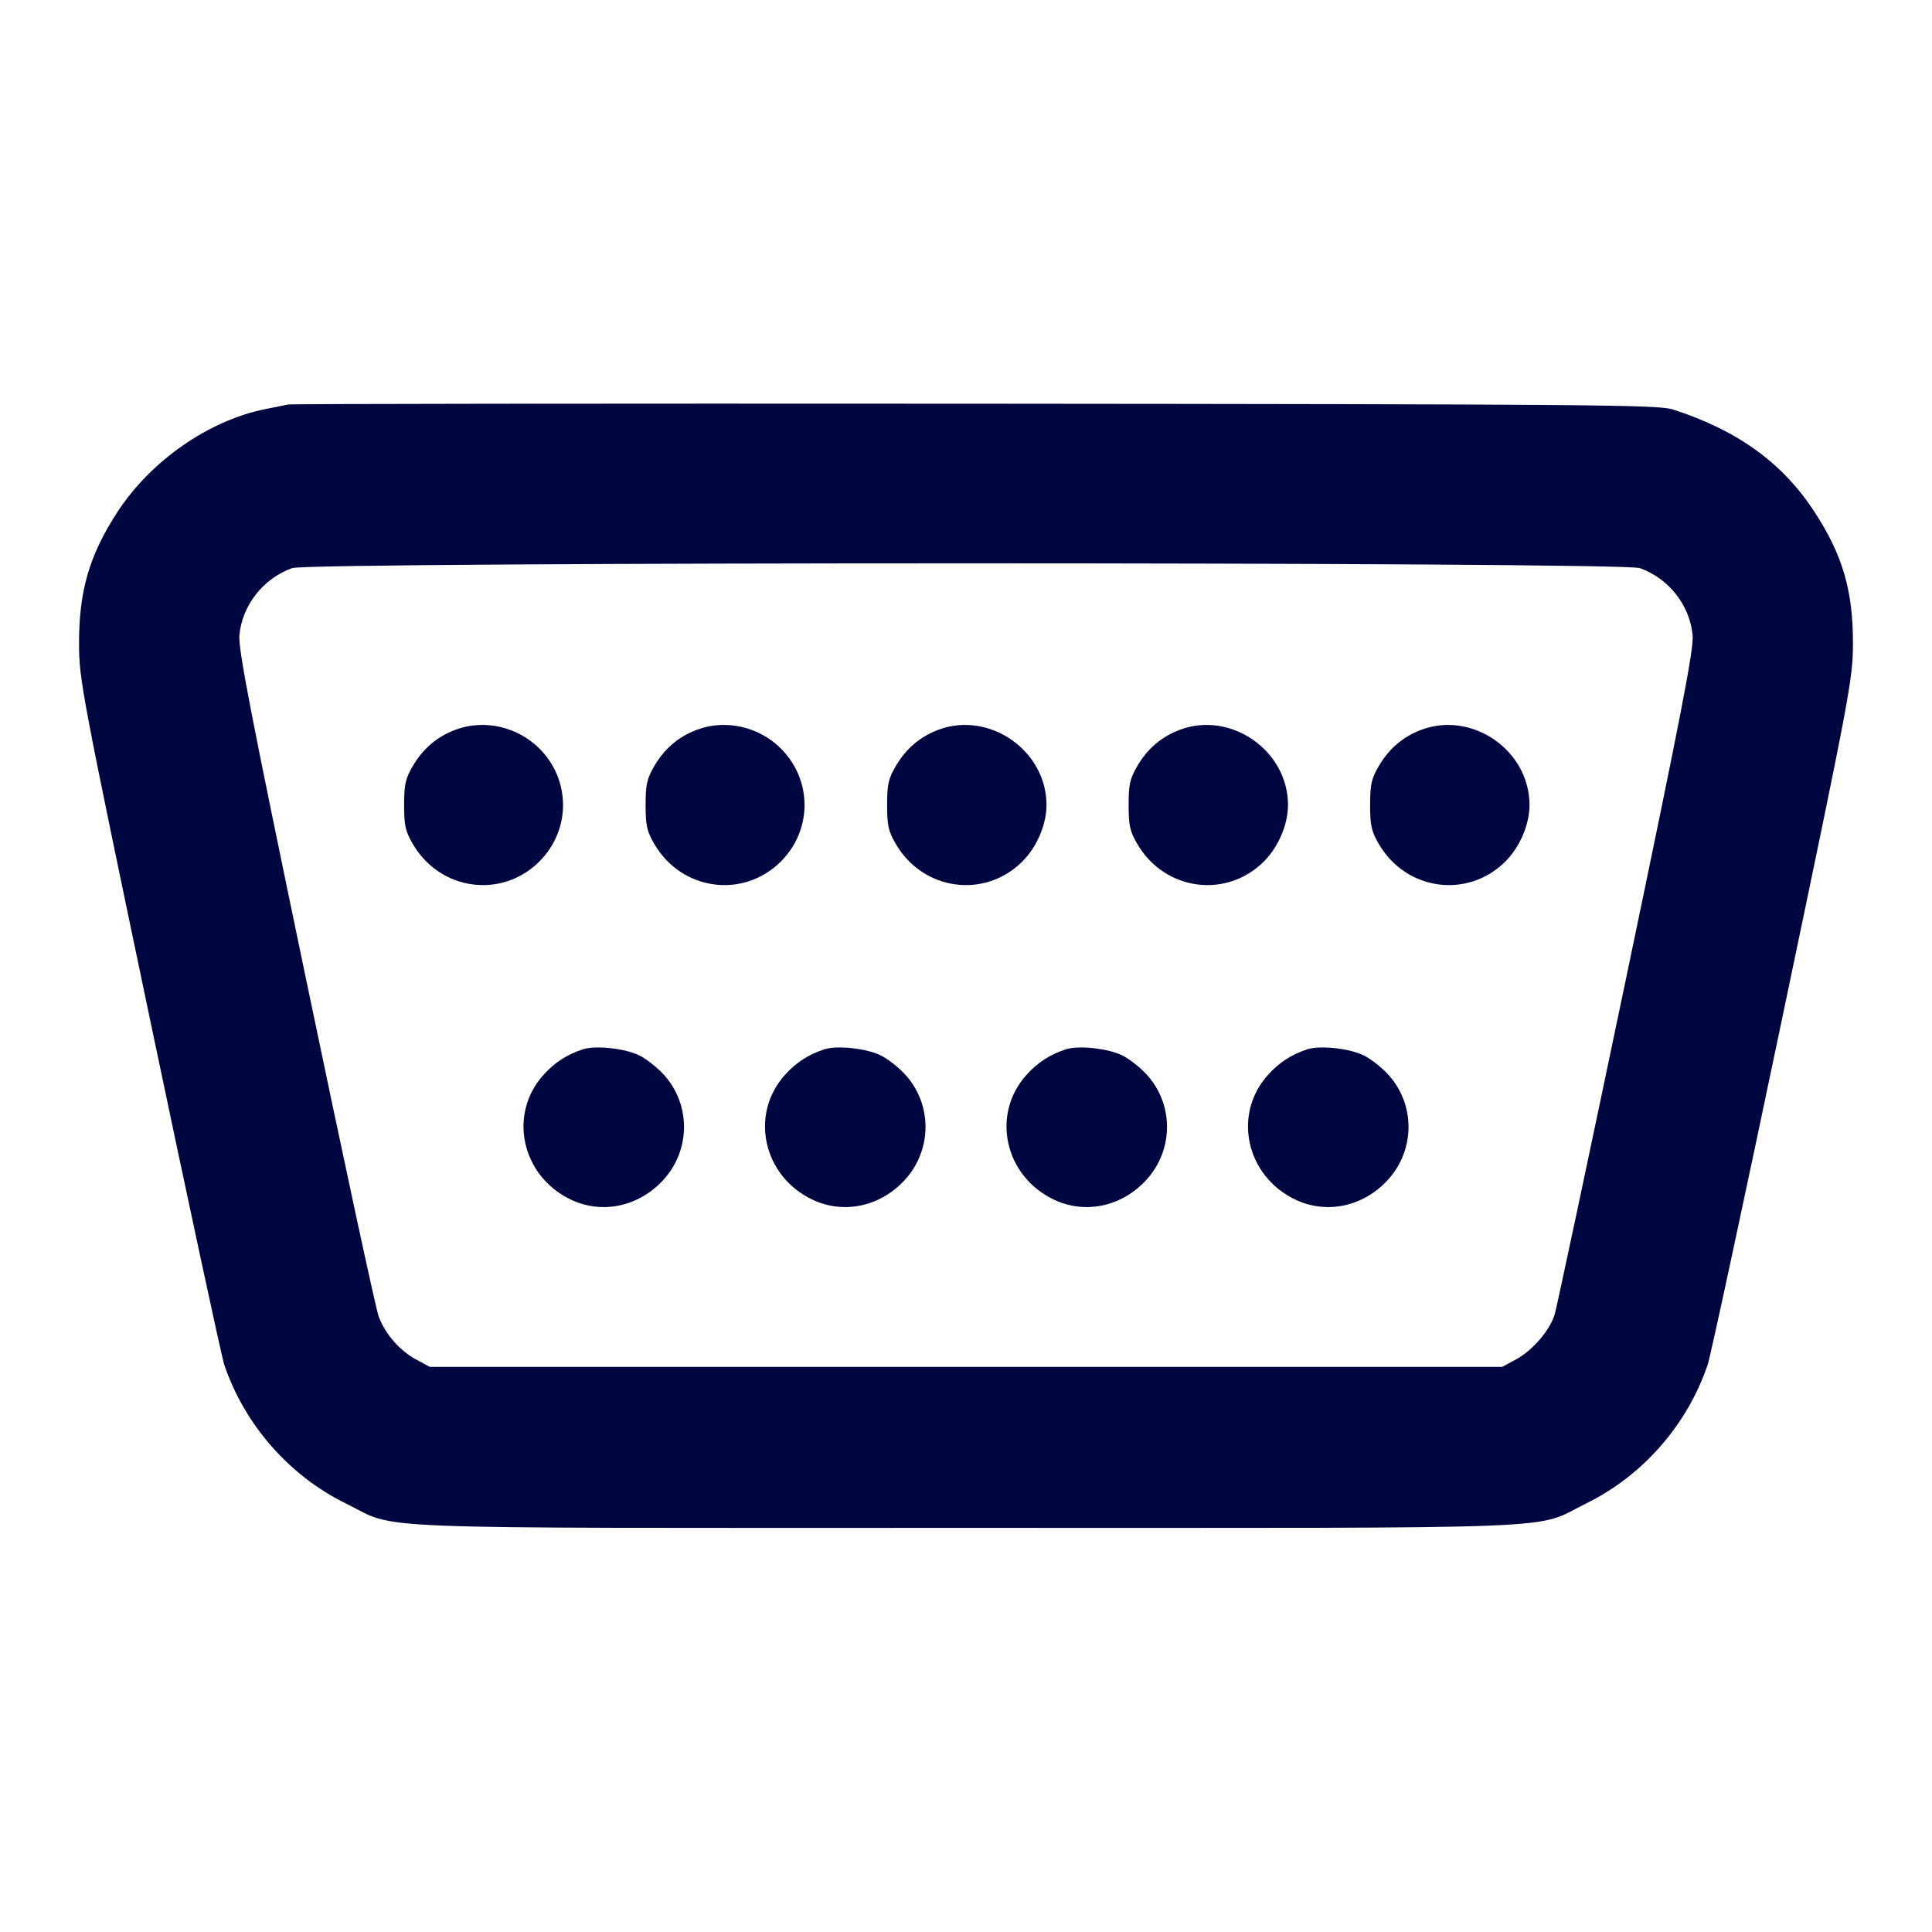 <svg xmlns="http://www.w3.org/2000/svg" width="24" height="24" fill="currentColor" class="mmi mmi-vgaport" viewBox="0 0 24 24"><path d="M3.580 5.025 C 3.536 5.034,3.405 5.060,3.290 5.083 C 2.591 5.225,1.871 5.726,1.459 6.360 C 1.110 6.896,0.980 7.341,0.982 8.000 C 0.983 8.443,1.015 8.613,1.853 12.614 C 2.332 14.898,2.752 16.851,2.786 16.954 C 3.039 17.699,3.593 18.332,4.297 18.677 C 4.969 19.007,4.290 18.980,12.000 18.980 C 19.710 18.980,19.031 19.007,19.703 18.677 C 20.408 18.331,20.961 17.699,21.214 16.951 C 21.249 16.848,21.669 14.895,22.147 12.611 C 22.983 8.619,23.016 8.442,23.018 8.000 C 23.020 7.341,22.891 6.896,22.541 6.360 C 22.144 5.749,21.584 5.345,20.780 5.086 C 20.599 5.028,19.772 5.021,12.120 5.015 C 7.467 5.012,3.624 5.016,3.580 5.025 M20.370 7.057 C 20.729 7.185,20.990 7.516,21.026 7.888 C 21.043 8.061,20.892 8.839,20.204 12.133 C 19.740 14.352,19.340 16.237,19.314 16.324 C 19.254 16.526,19.036 16.779,18.826 16.891 L 18.660 16.980 12.000 16.980 L 5.340 16.980 5.176 16.892 C 4.967 16.780,4.788 16.576,4.704 16.354 C 4.668 16.258,4.260 14.362,3.797 12.140 C 3.111 8.851,2.958 8.061,2.974 7.888 C 3.010 7.516,3.271 7.185,3.630 7.057 C 3.853 6.978,20.147 6.978,20.370 7.057 M5.664 9.063 C 5.436 9.146,5.257 9.297,5.131 9.511 C 5.036 9.672,5.020 9.744,5.020 10.000 C 5.020 10.256,5.036 10.328,5.131 10.489 C 5.470 11.065,6.234 11.168,6.701 10.701 C 7.092 10.310,7.092 9.690,6.701 9.299 C 6.429 9.027,6.018 8.933,5.664 9.063 M8.664 9.063 C 8.436 9.146,8.257 9.297,8.131 9.511 C 8.036 9.672,8.020 9.744,8.020 10.000 C 8.020 10.256,8.036 10.328,8.131 10.489 C 8.470 11.065,9.234 11.168,9.701 10.701 C 10.092 10.310,10.092 9.690,9.701 9.299 C 9.429 9.027,9.018 8.933,8.664 9.063 M11.664 9.063 C 11.436 9.146,11.257 9.297,11.131 9.511 C 11.036 9.672,11.020 9.744,11.020 10.000 C 11.020 10.256,11.036 10.328,11.131 10.489 C 11.470 11.065,12.234 11.168,12.701 10.701 C 12.881 10.521,13.000 10.242,13.000 10.000 C 13.000 9.326,12.295 8.832,11.664 9.063 M14.664 9.063 C 14.436 9.146,14.257 9.297,14.131 9.511 C 14.036 9.672,14.020 9.744,14.020 10.000 C 14.020 10.256,14.036 10.328,14.131 10.489 C 14.470 11.065,15.234 11.168,15.701 10.701 C 15.881 10.521,16.000 10.242,16.000 10.000 C 16.000 9.326,15.295 8.832,14.664 9.063 M17.664 9.063 C 17.436 9.146,17.257 9.297,17.131 9.511 C 17.036 9.672,17.020 9.744,17.020 10.000 C 17.020 10.256,17.036 10.328,17.131 10.489 C 17.470 11.065,18.234 11.168,18.701 10.701 C 18.881 10.521,19.000 10.242,19.000 10.000 C 19.000 9.326,18.295 8.832,17.664 9.063 M7.240 13.035 C 7.042 13.100,6.892 13.197,6.752 13.352 C 6.307 13.845,6.480 14.617,7.100 14.906 C 7.489 15.087,7.943 14.986,8.245 14.652 C 8.580 14.280,8.581 13.721,8.248 13.352 C 8.170 13.265,8.034 13.158,7.946 13.113 C 7.771 13.024,7.399 12.983,7.240 13.035 M10.240 13.035 C 10.042 13.100,9.892 13.197,9.752 13.352 C 9.307 13.845,9.480 14.617,10.100 14.906 C 10.489 15.087,10.943 14.986,11.245 14.652 C 11.580 14.280,11.581 13.721,11.248 13.352 C 11.170 13.265,11.034 13.158,10.946 13.113 C 10.771 13.024,10.399 12.983,10.240 13.035 M13.240 13.035 C 13.042 13.100,12.892 13.197,12.752 13.352 C 12.307 13.845,12.480 14.617,13.100 14.906 C 13.489 15.087,13.943 14.986,14.245 14.652 C 14.580 14.280,14.581 13.721,14.248 13.352 C 14.170 13.265,14.034 13.158,13.946 13.113 C 13.771 13.024,13.399 12.983,13.240 13.035 M16.240 13.035 C 16.042 13.100,15.892 13.197,15.752 13.352 C 15.307 13.845,15.480 14.617,16.100 14.906 C 16.489 15.087,16.943 14.986,17.245 14.652 C 17.580 14.280,17.581 13.721,17.248 13.352 C 17.170 13.265,17.034 13.158,16.946 13.113 C 16.771 13.024,16.399 12.983,16.240 13.035 " fill="#000640" stroke="none" fill-rule="evenodd"></path></svg>